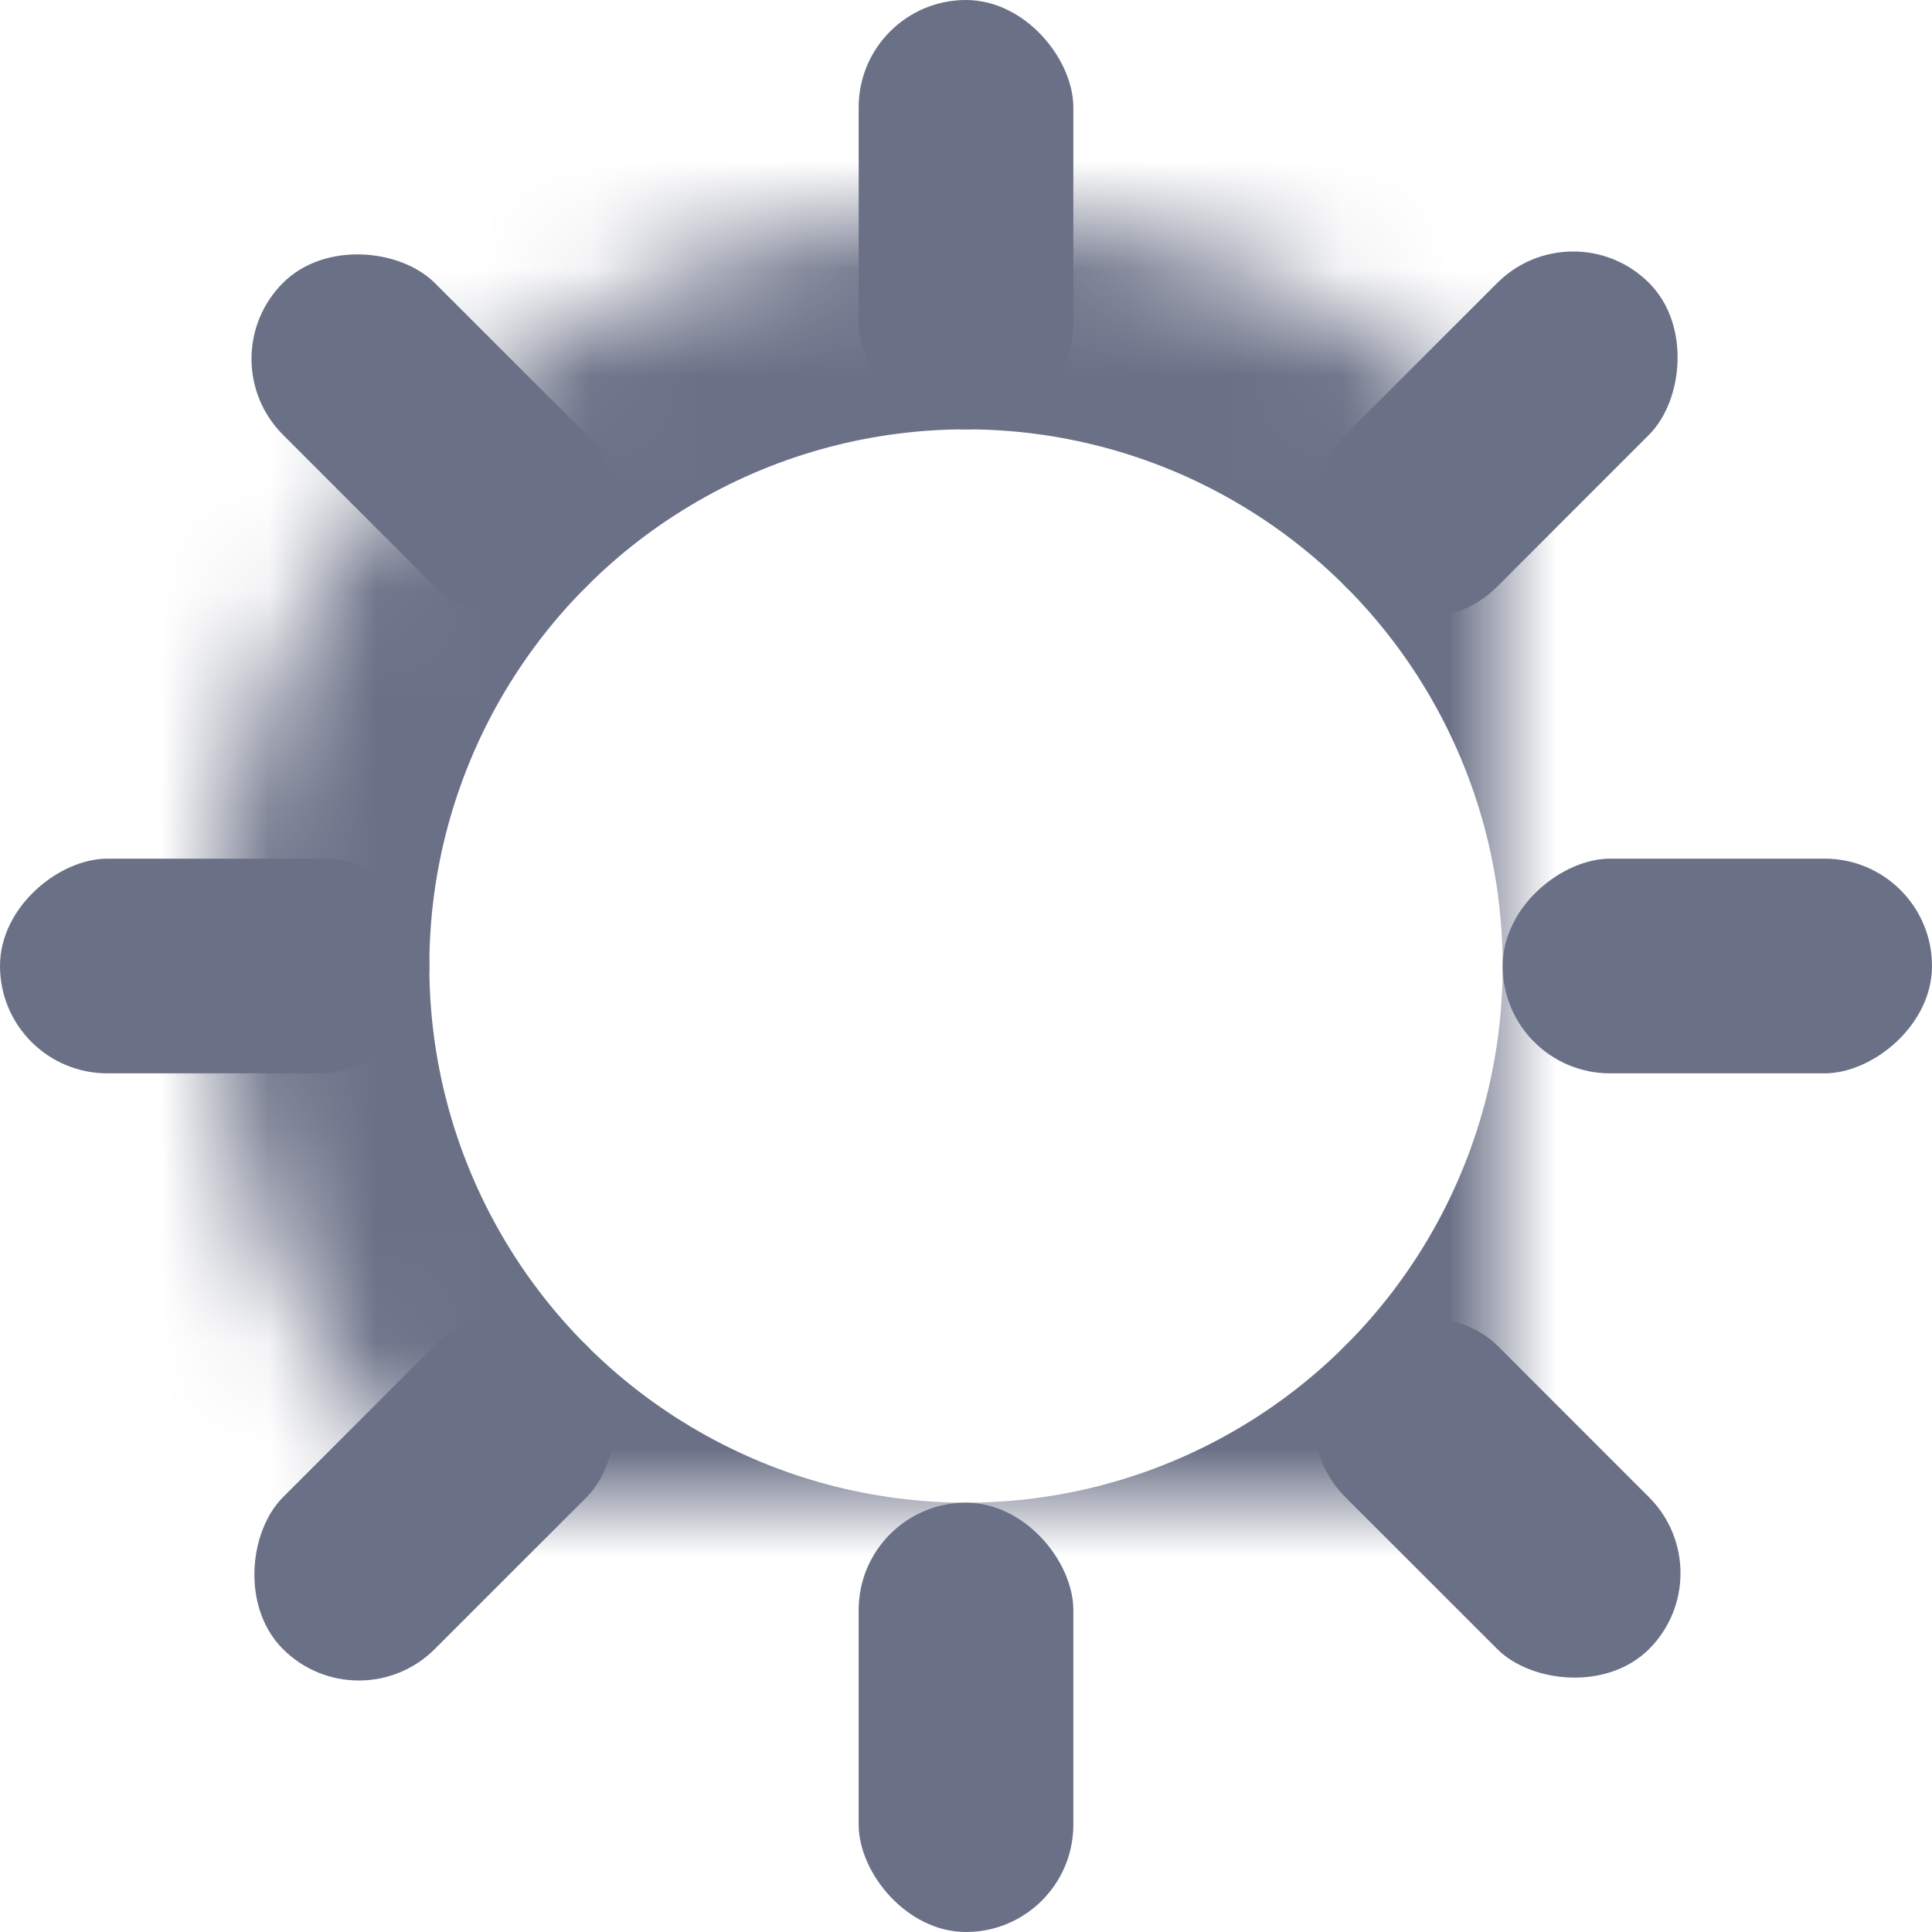 <?xml version="1.0" encoding="UTF-8"?>
<svg width="18px" height="18px" viewBox="0 0 18 18" version="1.1" xmlns="http://www.w3.org/2000/svg" xmlns:xlink="http://www.w3.org/1999/xlink">
    <!-- Generator: Sketch 42 (36781) - http://www.bohemiancoding.com/sketch -->
    <title>icon</title>
    <desc>Created with Sketch.</desc>
    <defs>
        <circle id="path-1" cx="9" cy="9" r="7"></circle>
        <mask id="mask-2" maskContentUnits="userSpaceOnUse" maskUnits="objectBoundingBox" x="0" y="0" width="14" height="14" fill="white">
            <use xlink:href="#path-1"></use>
        </mask>
    </defs>
    <g id="Page-1" stroke="none" stroke-width="1" fill="none" fill-rule="evenodd">
        <g id="01_Main_page-3/profile-menu" transform="translate(-1141, -312)">
            <g id="drop-down-menu" transform="translate(1097, 72)">
                <g id="menu" transform="translate(44, 194)">
                    <g id="2" transform="translate(0, 44)">
                        <g id="icon" transform="translate(0, 2)">
                            <use id="Oval" stroke="#6A7086" mask="url(#mask-2)" stroke-width="4" xlink:href="#path-1"></use>
                            <g id="Group-4" transform="translate(8, 0)" fill="#6A7086">
                                <rect id="Rectangle-2" x="0" y="0" width="2" height="4" rx="1"></rect>
                                <rect id="Rectangle-2-Copy" x="0" y="14" width="2" height="4" rx="1"></rect>
                            </g>
                            <g id="Group-4" transform="translate(9, 9) rotate(-90) translate(-9, -9) translate(8, 0)" fill="#6A7086">
                                <rect id="Rectangle-2" x="0" y="0" width="2" height="4" rx="1"></rect>
                                <rect id="Rectangle-2-Copy" x="0" y="14" width="2" height="4" rx="1"></rect>
                            </g>
                            <g id="Group-4" transform="translate(9, 9) rotate(-135) translate(-9, -9) translate(8, 0)" fill="#6A7086">
                                <rect id="Rectangle-2" x="4.72510919e-13" y="4.1033843e-13" width="2" height="4" rx="1"></rect>
                                <rect id="Rectangle-2-Copy" x="4.74287276e-13" y="14" width="2" height="4" rx="1"></rect>
                            </g>
                            <g id="Group-4" transform="translate(9, 9) rotate(-225) translate(-9, -9) translate(8, 0)" fill="#6A7086">
                                <rect id="Rectangle-2" x="-1.687539e-13" y="-2.30926389e-13" width="2" height="4" rx="1"></rect>
                                <rect id="Rectangle-2-Copy" x="1.54987134e-13" y="14" width="2" height="4" rx="1"></rect>
                            </g>
                        </g>
                    </g>
                </g>
            </g>
        </g>
    </g>
</svg>
